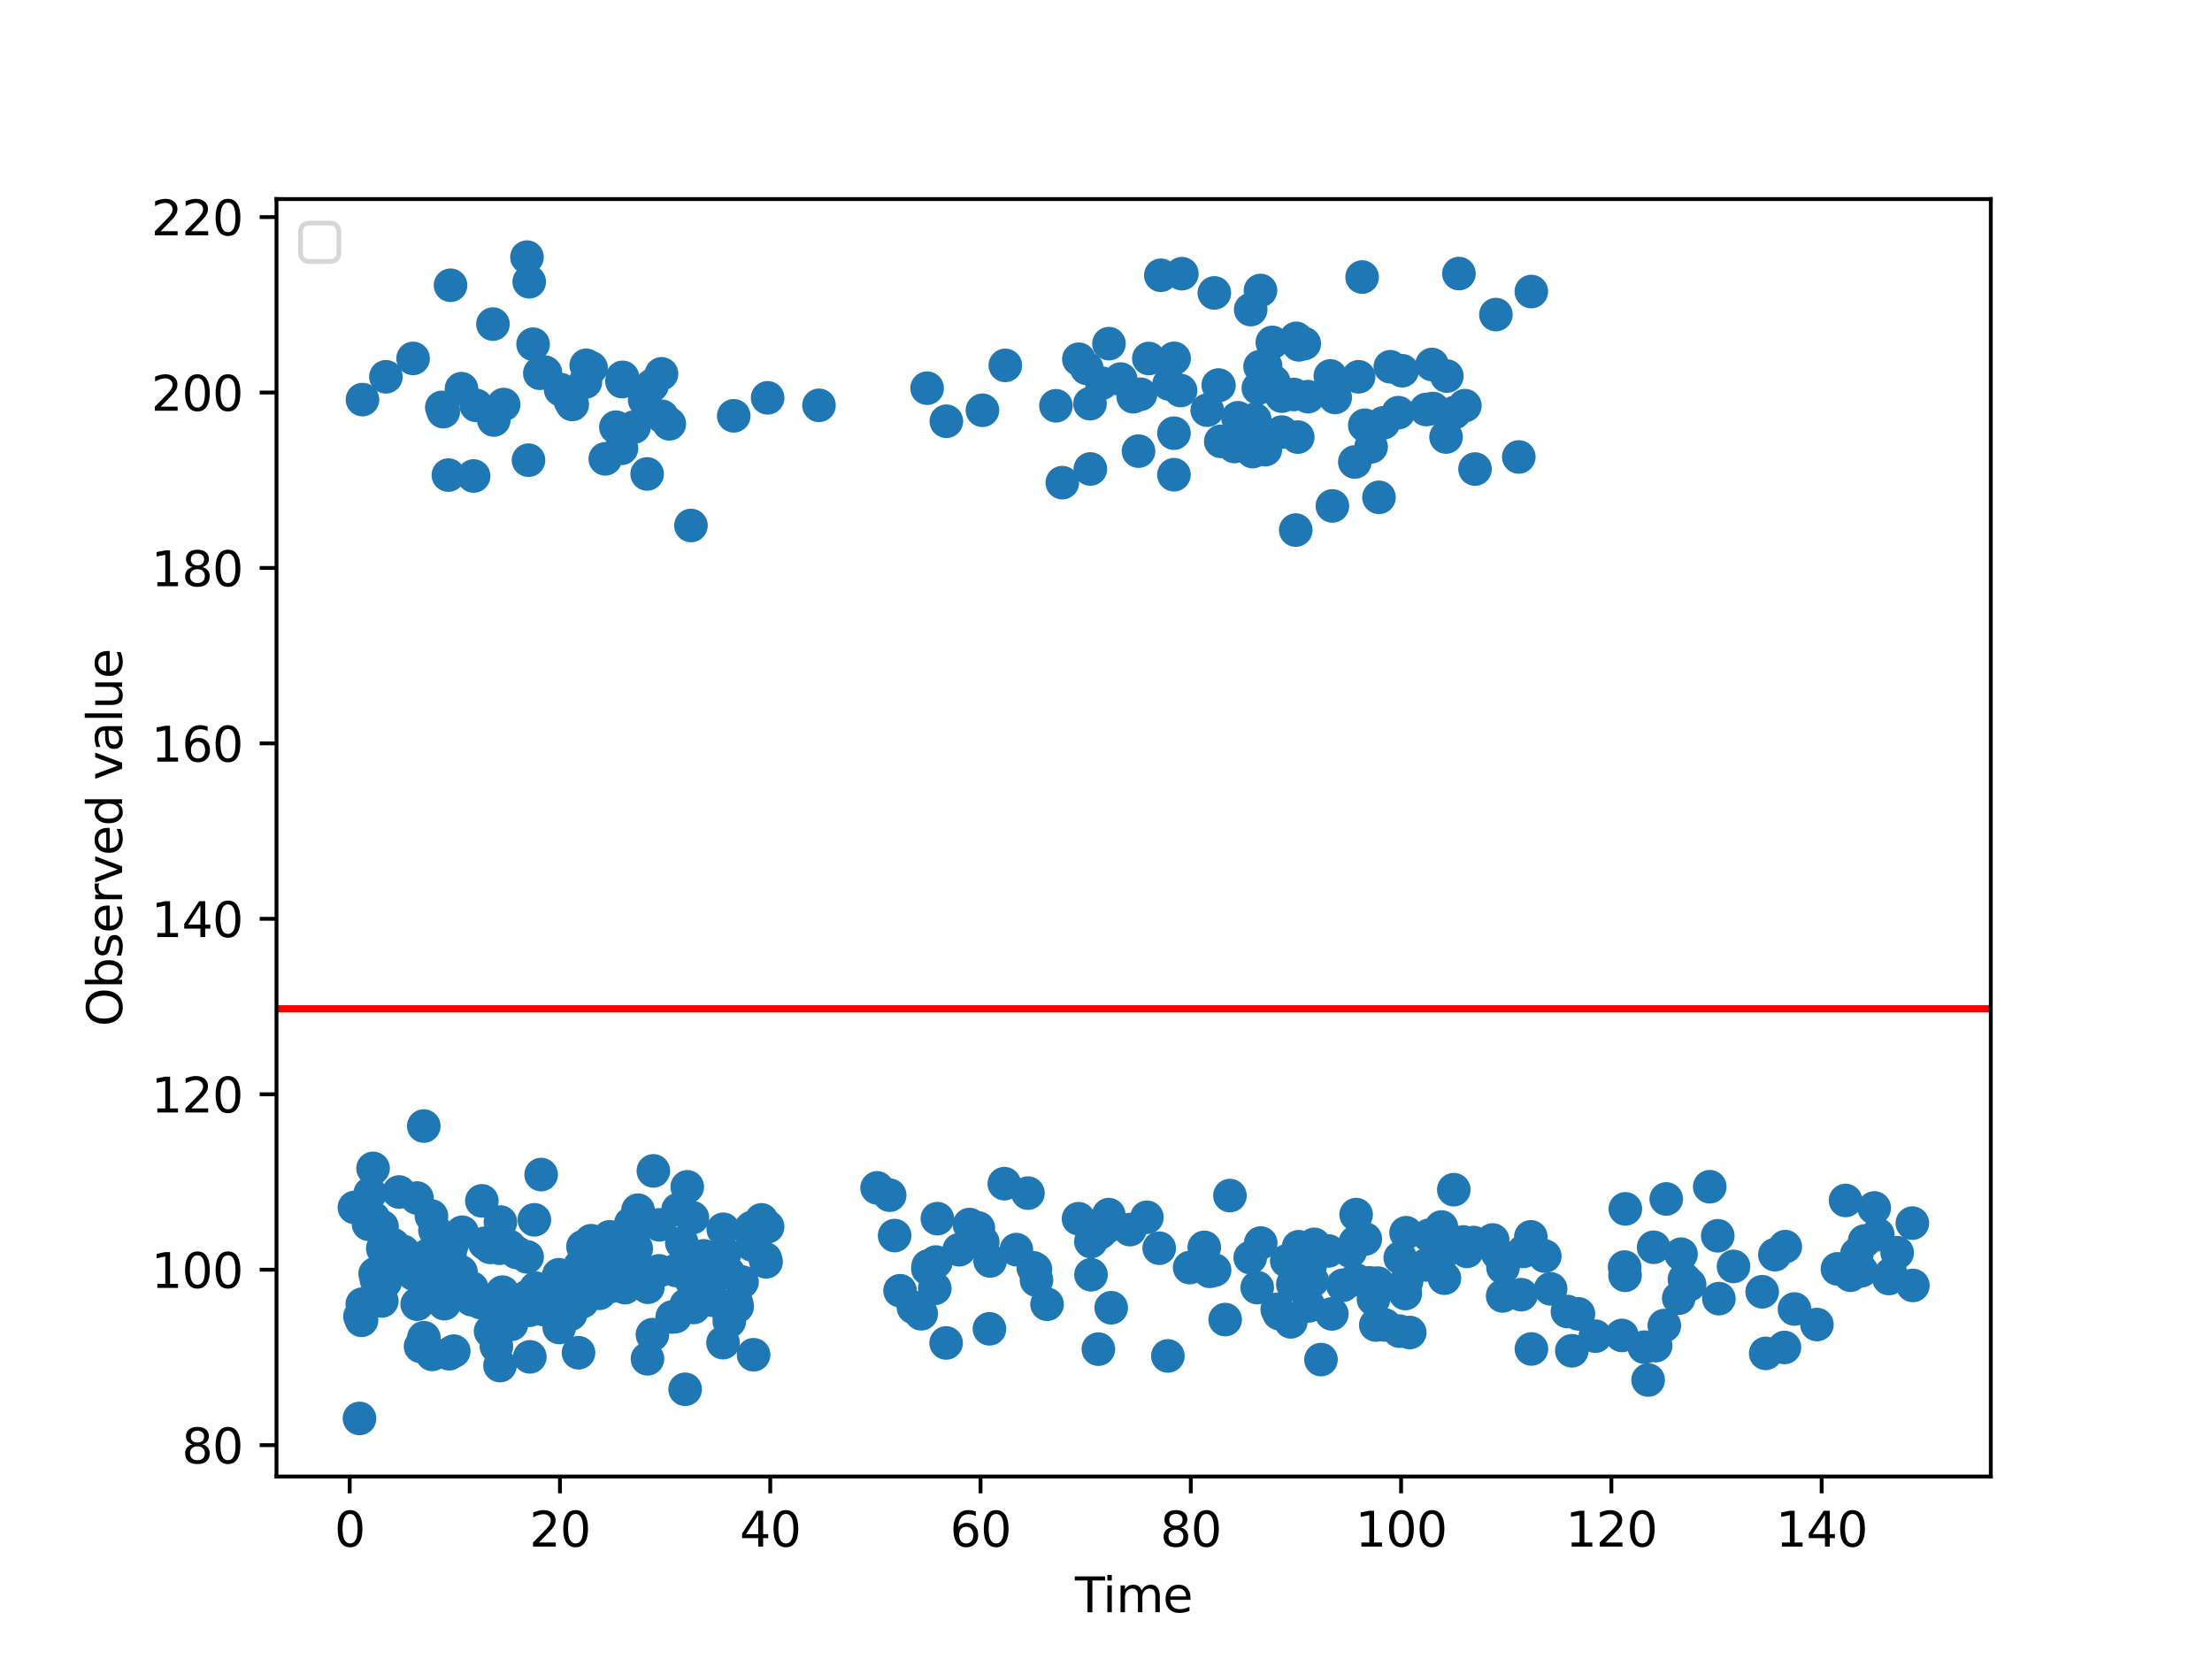 <?xml version="1.0" encoding="utf-8" standalone="no"?>
<!DOCTYPE svg PUBLIC "-//W3C//DTD SVG 1.1//EN"
  "http://www.w3.org/Graphics/SVG/1.1/DTD/svg11.dtd">
<svg xmlns:xlink="http://www.w3.org/1999/xlink" width="460.8pt" height="345.6pt" viewBox="0 0 460.8 345.6" xmlns="http://www.w3.org/2000/svg" version="1.1">
 <defs>
  <style type="text/css">*{stroke-linejoin: round; stroke-linecap: butt}</style>
 </defs>
 <g id="figure_1">
  <g id="patch_1">
   <path d="M 0 345.6 
L 460.8 345.6 
L 460.8 0 
L 0 0 
z
" style="fill: #ffffff"/>
  </g>
  <g id="axes_1">
   <g id="patch_2">
    <path d="M 57.6 307.584 
L 414.72 307.584 
L 414.72 41.472 
L 57.6 41.472 
z
" style="fill: #ffffff"/>
   </g>
   <g id="PathCollection_1">
    <defs>
     <path id="m9967d1704a" d="M 0 3 
C 0.796 3 1.559 2.684 2.121 2.121 
C 2.684 1.559 3 0.796 3 0 
C 3 -0.796 2.684 -1.559 2.121 -2.121 
C 1.559 -2.684 0.796 -3 0 -3 
C -0.796 -3 -1.559 -2.684 -2.121 -2.121 
C -2.684 -1.559 -3 -0.796 -3 0 
C -3 0.796 -2.684 1.559 -2.121 2.121 
C -1.559 2.684 -0.796 3 0 3 
z
" style="stroke: #1f77b4"/>
    </defs>
    <g clip-path="url(#pba7606a32b)">
     <use xlink:href="#m9967d1704a" x="287.266" y="103.605" style="fill: #1f77b4; stroke: #1f77b4"/>
     <use xlink:href="#m9967d1704a" x="284.309" y="88.586" style="fill: #1f77b4; stroke: #1f77b4"/>
     <use xlink:href="#m9967d1704a" x="227.143" y="97.694" style="fill: #1f77b4; stroke: #1f77b4"/>
     <use xlink:href="#m9967d1704a" x="221.301" y="100.545" style="fill: #1f77b4; stroke: #1f77b4"/>
     <use xlink:href="#m9967d1704a" x="258.882" y="89.918" style="fill: #1f77b4; stroke: #1f77b4"/>
     <use xlink:href="#m9967d1704a" x="113.457" y="77.511" style="fill: #1f77b4; stroke: #1f77b4"/>
     <use xlink:href="#m9967d1704a" x="271.695" y="71.566" style="fill: #1f77b4; stroke: #1f77b4"/>
     <use xlink:href="#m9967d1704a" x="137.888" y="86.719" style="fill: #1f77b4; stroke: #1f77b4"/>
     <use xlink:href="#m9967d1704a" x="311.624" y="65.534" style="fill: #1f77b4; stroke: #1f77b4"/>
     <use xlink:href="#m9967d1704a" x="93.406" y="98.97" style="fill: #1f77b4; stroke: #1f77b4"/>
     <use xlink:href="#m9967d1704a" x="118.812" y="83.534" style="fill: #1f77b4; stroke: #1f77b4"/>
     <use xlink:href="#m9967d1704a" x="303.922" y="56.991" style="fill: #1f77b4; stroke: #1f77b4"/>
     <use xlink:href="#m9967d1704a" x="113.631" y="77.664" style="fill: #1f77b4; stroke: #1f77b4"/>
     <use xlink:href="#m9967d1704a" x="307.276" y="97.711" style="fill: #1f77b4; stroke: #1f77b4"/>
     <use xlink:href="#m9967d1704a" x="254.313" y="91.942" style="fill: #1f77b4; stroke: #1f77b4"/>
     <use xlink:href="#m9967d1704a" x="126.09" y="95.586" style="fill: #1f77b4; stroke: #1f77b4"/>
     <use xlink:href="#m9967d1704a" x="226.388" y="76.742" style="fill: #1f77b4; stroke: #1f77b4"/>
     <use xlink:href="#m9967d1704a" x="231.016" y="71.59" style="fill: #1f77b4; stroke: #1f77b4"/>
     <use xlink:href="#m9967d1704a" x="129.467" y="93.398" style="fill: #1f77b4; stroke: #1f77b4"/>
     <use xlink:href="#m9967d1704a" x="301.243" y="91.042" style="fill: #1f77b4; stroke: #1f77b4"/>
     <use xlink:href="#m9967d1704a" x="265.048" y="71.329" style="fill: #1f77b4; stroke: #1f77b4"/>
     <use xlink:href="#m9967d1704a" x="244.584" y="74.649" style="fill: #1f77b4; stroke: #1f77b4"/>
     <use xlink:href="#m9967d1704a" x="111.054" y="71.704" style="fill: #1f77b4; stroke: #1f77b4"/>
     <use xlink:href="#m9967d1704a" x="298.313" y="75.936" style="fill: #1f77b4; stroke: #1f77b4"/>
     <use xlink:href="#m9967d1704a" x="251.488" y="85.444" style="fill: #1f77b4; stroke: #1f77b4"/>
     <use xlink:href="#m9967d1704a" x="103.111" y="86.13" style="fill: #1f77b4; stroke: #1f77b4"/>
     <use xlink:href="#m9967d1704a" x="237.593" y="82.131" style="fill: #1f77b4; stroke: #1f77b4"/>
     <use xlink:href="#m9967d1704a" x="319.001" y="60.733" style="fill: #1f77b4; stroke: #1f77b4"/>
     <use xlink:href="#m9967d1704a" x="219.97" y="84.531" style="fill: #1f77b4; stroke: #1f77b4"/>
     <use xlink:href="#m9967d1704a" x="236.076" y="82.652" style="fill: #1f77b4; stroke: #1f77b4"/>
     <use xlink:href="#m9967d1704a" x="102.867" y="87.493" style="fill: #1f77b4; stroke: #1f77b4"/>
     <use xlink:href="#m9967d1704a" x="298.511" y="85.103" style="fill: #1f77b4; stroke: #1f77b4"/>
     <use xlink:href="#m9967d1704a" x="269.929" y="110.427" style="fill: #1f77b4; stroke: #1f77b4"/>
     <use xlink:href="#m9967d1704a" x="301.406" y="78.347" style="fill: #1f77b4; stroke: #1f77b4"/>
     <use xlink:href="#m9967d1704a" x="92.033" y="84.874" style="fill: #1f77b4; stroke: #1f77b4"/>
     <use xlink:href="#m9967d1704a" x="93.857" y="59.426" style="fill: #1f77b4; stroke: #1f77b4"/>
     <use xlink:href="#m9967d1704a" x="267.001" y="90.017" style="fill: #1f77b4; stroke: #1f77b4"/>
     <use xlink:href="#m9967d1704a" x="253.922" y="80.281" style="fill: #1f77b4; stroke: #1f77b4"/>
     <use xlink:href="#m9967d1704a" x="139.427" y="88.289" style="fill: #1f77b4; stroke: #1f77b4"/>
     <use xlink:href="#m9967d1704a" x="270.348" y="91.056" style="fill: #1f77b4; stroke: #1f77b4"/>
     <use xlink:href="#m9967d1704a" x="122.123" y="76.102" style="fill: #1f77b4; stroke: #1f77b4"/>
     <use xlink:href="#m9967d1704a" x="224.746" y="74.842" style="fill: #1f77b4; stroke: #1f77b4"/>
     <use xlink:href="#m9967d1704a" x="258.249" y="88.387" style="fill: #1f77b4; stroke: #1f77b4"/>
     <use xlink:href="#m9967d1704a" x="229.544" y="79.823" style="fill: #1f77b4; stroke: #1f77b4"/>
     <use xlink:href="#m9967d1704a" x="291.305" y="85.962" style="fill: #1f77b4; stroke: #1f77b4"/>
     <use xlink:href="#m9967d1704a" x="267.021" y="82.522" style="fill: #1f77b4; stroke: #1f77b4"/>
     <use xlink:href="#m9967d1704a" x="262.498" y="76.364" style="fill: #1f77b4; stroke: #1f77b4"/>
     <use xlink:href="#m9967d1704a" x="316.391" y="95.192" style="fill: #1f77b4; stroke: #1f77b4"/>
     <use xlink:href="#m9967d1704a" x="243.54" y="79.998" style="fill: #1f77b4; stroke: #1f77b4"/>
     <use xlink:href="#m9967d1704a" x="134.809" y="98.732" style="fill: #1f77b4; stroke: #1f77b4"/>
     <use xlink:href="#m9967d1704a" x="110.097" y="95.866" style="fill: #1f77b4; stroke: #1f77b4"/>
     <use xlink:href="#m9967d1704a" x="116.789" y="81.163" style="fill: #1f77b4; stroke: #1f77b4"/>
     <use xlink:href="#m9967d1704a" x="257.883" y="87.036" style="fill: #1f77b4; stroke: #1f77b4"/>
     <use xlink:href="#m9967d1704a" x="263.594" y="93.664" style="fill: #1f77b4; stroke: #1f77b4"/>
     <use xlink:href="#m9967d1704a" x="244.558" y="90.239" style="fill: #1f77b4; stroke: #1f77b4"/>
     <use xlink:href="#m9967d1704a" x="277.563" y="105.393" style="fill: #1f77b4; stroke: #1f77b4"/>
     <use xlink:href="#m9967d1704a" x="75.511" y="83.243" style="fill: #1f77b4; stroke: #1f77b4"/>
     <use xlink:href="#m9967d1704a" x="98.668" y="99.159" style="fill: #1f77b4; stroke: #1f77b4"/>
     <use xlink:href="#m9967d1704a" x="123.124" y="76.621" style="fill: #1f77b4; stroke: #1f77b4"/>
     <use xlink:href="#m9967d1704a" x="104.92" y="84.271" style="fill: #1f77b4; stroke: #1f77b4"/>
     <use xlink:href="#m9967d1704a" x="270.021" y="70.487" style="fill: #1f77b4; stroke: #1f77b4"/>
     <use xlink:href="#m9967d1704a" x="303.009" y="85.941" style="fill: #1f77b4; stroke: #1f77b4"/>
     <use xlink:href="#m9967d1704a" x="277.139" y="78.316" style="fill: #1f77b4; stroke: #1f77b4"/>
     <use xlink:href="#m9967d1704a" x="241.819" y="57.347" style="fill: #1f77b4; stroke: #1f77b4"/>
     <use xlink:href="#m9967d1704a" x="109.779" y="53.568" style="fill: #1f77b4; stroke: #1f77b4"/>
     <use xlink:href="#m9967d1704a" x="135.849" y="80.261" style="fill: #1f77b4; stroke: #1f77b4"/>
     <use xlink:href="#m9967d1704a" x="272.484" y="82.632" style="fill: #1f77b4; stroke: #1f77b4"/>
     <use xlink:href="#m9967d1704a" x="297.098" y="85.31" style="fill: #1f77b4; stroke: #1f77b4"/>
     <use xlink:href="#m9967d1704a" x="237.173" y="93.98" style="fill: #1f77b4; stroke: #1f77b4"/>
     <use xlink:href="#m9967d1704a" x="270.568" y="71.839" style="fill: #1f77b4; stroke: #1f77b4"/>
     <use xlink:href="#m9967d1704a" x="252.97" y="61.02" style="fill: #1f77b4; stroke: #1f77b4"/>
     <use xlink:href="#m9967d1704a" x="263.643" y="76.23" style="fill: #1f77b4; stroke: #1f77b4"/>
     <use xlink:href="#m9967d1704a" x="102.688" y="67.517" style="fill: #1f77b4; stroke: #1f77b4"/>
     <use xlink:href="#m9967d1704a" x="292.095" y="77.23" style="fill: #1f77b4; stroke: #1f77b4"/>
     <use xlink:href="#m9967d1704a" x="305.161" y="84.509" style="fill: #1f77b4; stroke: #1f77b4"/>
     <use xlink:href="#m9967d1704a" x="110.244" y="58.699" style="fill: #1f77b4; stroke: #1f77b4"/>
     <use xlink:href="#m9967d1704a" x="262.581" y="60.515" style="fill: #1f77b4; stroke: #1f77b4"/>
     <use xlink:href="#m9967d1704a" x="132.08" y="88.974" style="fill: #1f77b4; stroke: #1f77b4"/>
     <use xlink:href="#m9967d1704a" x="260.541" y="64.495" style="fill: #1f77b4; stroke: #1f77b4"/>
     <use xlink:href="#m9967d1704a" x="129.579" y="79.491" style="fill: #1f77b4; stroke: #1f77b4"/>
     <use xlink:href="#m9967d1704a" x="283.752" y="57.716" style="fill: #1f77b4; stroke: #1f77b4"/>
     <use xlink:href="#m9967d1704a" x="128.302" y="88.988" style="fill: #1f77b4; stroke: #1f77b4"/>
     <use xlink:href="#m9967d1704a" x="269.518" y="82.177" style="fill: #1f77b4; stroke: #1f77b4"/>
     <use xlink:href="#m9967d1704a" x="112.458" y="77.759" style="fill: #1f77b4; stroke: #1f77b4"/>
     <use xlink:href="#m9967d1704a" x="257.151" y="93.012" style="fill: #1f77b4; stroke: #1f77b4"/>
     <use xlink:href="#m9967d1704a" x="261.38" y="87.379" style="fill: #1f77b4; stroke: #1f77b4"/>
     <use xlink:href="#m9967d1704a" x="246.205" y="57.015" style="fill: #1f77b4; stroke: #1f77b4"/>
     <use xlink:href="#m9967d1704a" x="143.939" y="109.471" style="fill: #1f77b4; stroke: #1f77b4"/>
     <use xlink:href="#m9967d1704a" x="282.233" y="96.239" style="fill: #1f77b4; stroke: #1f77b4"/>
     <use xlink:href="#m9967d1704a" x="288.193" y="88.084" style="fill: #1f77b4; stroke: #1f77b4"/>
     <use xlink:href="#m9967d1704a" x="244.553" y="98.894" style="fill: #1f77b4; stroke: #1f77b4"/>
     <use xlink:href="#m9967d1704a" x="289.628" y="76.402" style="fill: #1f77b4; stroke: #1f77b4"/>
     <use xlink:href="#m9967d1704a" x="92.351" y="85.752" style="fill: #1f77b4; stroke: #1f77b4"/>
     <use xlink:href="#m9967d1704a" x="129.687" y="78.611" style="fill: #1f77b4; stroke: #1f77b4"/>
     <use xlink:href="#m9967d1704a" x="245.934" y="81.353" style="fill: #1f77b4; stroke: #1f77b4"/>
     <use xlink:href="#m9967d1704a" x="253.787" y="80.227" style="fill: #1f77b4; stroke: #1f77b4"/>
     <use xlink:href="#m9967d1704a" x="239.325" y="74.685" style="fill: #1f77b4; stroke: #1f77b4"/>
     <use xlink:href="#m9967d1704a" x="260.963" y="94.076" style="fill: #1f77b4; stroke: #1f77b4"/>
     <use xlink:href="#m9967d1704a" x="96.136" y="80.971" style="fill: #1f77b4; stroke: #1f77b4"/>
     <use xlink:href="#m9967d1704a" x="285.628" y="93.089" style="fill: #1f77b4; stroke: #1f77b4"/>
     <use xlink:href="#m9967d1704a" x="306.971" y="258.856" style="fill: #1f77b4; stroke: #1f77b4"/>
     <use xlink:href="#m9967d1704a" x="318.903" y="257.658" style="fill: #1f77b4; stroke: #1f77b4"/>
     <use xlink:href="#m9967d1704a" x="350.189" y="261.274" style="fill: #1f77b4; stroke: #1f77b4"/>
     <use xlink:href="#m9967d1704a" x="390.437" y="251.641" style="fill: #1f77b4; stroke: #1f77b4"/>
     <use xlink:href="#m9967d1704a" x="273.372" y="266.806" style="fill: #1f77b4; stroke: #1f77b4"/>
     <use xlink:href="#m9967d1704a" x="378.501" y="275.927" style="fill: #1f77b4; stroke: #1f77b4"/>
     <use xlink:href="#m9967d1704a" x="304.809" y="258.722" style="fill: #1f77b4; stroke: #1f77b4"/>
     <use xlink:href="#m9967d1704a" x="316.889" y="269.705" style="fill: #1f77b4; stroke: #1f77b4"/>
     <use xlink:href="#m9967d1704a" x="388.425" y="258.528" style="fill: #1f77b4; stroke: #1f77b4"/>
     <use xlink:href="#m9967d1704a" x="367.094" y="269.098" style="fill: #1f77b4; stroke: #1f77b4"/>
     <use xlink:href="#m9967d1704a" x="349.713" y="270.435" style="fill: #1f77b4; stroke: #1f77b4"/>
     <use xlink:href="#m9967d1704a" x="214.141" y="248.55" style="fill: #1f77b4; stroke: #1f77b4"/>
     <use xlink:href="#m9967d1704a" x="182.722" y="247.461" style="fill: #1f77b4; stroke: #1f77b4"/>
     <use xlink:href="#m9967d1704a" x="199.817" y="260.345" style="fill: #1f77b4; stroke: #1f77b4"/>
     <use xlink:href="#m9967d1704a" x="338.534" y="265.674" style="fill: #1f77b4; stroke: #1f77b4"/>
     <use xlink:href="#m9967d1704a" x="286.124" y="270.645" style="fill: #1f77b4; stroke: #1f77b4"/>
     <use xlink:href="#m9967d1704a" x="266.461" y="273.636" style="fill: #1f77b4; stroke: #1f77b4"/>
     <use xlink:href="#m9967d1704a" x="313.101" y="264.046" style="fill: #1f77b4; stroke: #1f77b4"/>
     <use xlink:href="#m9967d1704a" x="253.023" y="264.582" style="fill: #1f77b4; stroke: #1f77b4"/>
     <use xlink:href="#m9967d1704a" x="203.807" y="255.818" style="fill: #1f77b4; stroke: #1f77b4"/>
     <use xlink:href="#m9967d1704a" x="371.729" y="280.706" style="fill: #1f77b4; stroke: #1f77b4"/>
     <use xlink:href="#m9967d1704a" x="300.905" y="266.27" style="fill: #1f77b4; stroke: #1f77b4"/>
     <use xlink:href="#m9967d1704a" x="194.732" y="268.404" style="fill: #1f77b4; stroke: #1f77b4"/>
     <use xlink:href="#m9967d1704a" x="288.458" y="276.008" style="fill: #1f77b4; stroke: #1f77b4"/>
     <use xlink:href="#m9967d1704a" x="344.485" y="259.829" style="fill: #1f77b4; stroke: #1f77b4"/>
     <use xlink:href="#m9967d1704a" x="185.333" y="248.978" style="fill: #1f77b4; stroke: #1f77b4"/>
     <use xlink:href="#m9967d1704a" x="276.711" y="260.591" style="fill: #1f77b4; stroke: #1f77b4"/>
     <use xlink:href="#m9967d1704a" x="338.592" y="251.835" style="fill: #1f77b4; stroke: #1f77b4"/>
     <use xlink:href="#m9967d1704a" x="251.999" y="264.838" style="fill: #1f77b4; stroke: #1f77b4"/>
     <use xlink:href="#m9967d1704a" x="384.465" y="250.08" style="fill: #1f77b4; stroke: #1f77b4"/>
     <use xlink:href="#m9967d1704a" x="271.138" y="263.95" style="fill: #1f77b4; stroke: #1f77b4"/>
     <use xlink:href="#m9967d1704a" x="201.96" y="255.1" style="fill: #1f77b4; stroke: #1f77b4"/>
     <use xlink:href="#m9967d1704a" x="190.281" y="272.345" style="fill: #1f77b4; stroke: #1f77b4"/>
     <use xlink:href="#m9967d1704a" x="206.122" y="276.82" style="fill: #1f77b4; stroke: #1f77b4"/>
     <use xlink:href="#m9967d1704a" x="230.594" y="255.595" style="fill: #1f77b4; stroke: #1f77b4"/>
     <use xlink:href="#m9967d1704a" x="282.438" y="266.593" style="fill: #1f77b4; stroke: #1f77b4"/>
     <use xlink:href="#m9967d1704a" x="266.069" y="272.767" style="fill: #1f77b4; stroke: #1f77b4"/>
     <use xlink:href="#m9967d1704a" x="398.378" y="254.802" style="fill: #1f77b4; stroke: #1f77b4"/>
     <use xlink:href="#m9967d1704a" x="230.972" y="253.032" style="fill: #1f77b4; stroke: #1f77b4"/>
     <use xlink:href="#m9967d1704a" x="286.601" y="276.025" style="fill: #1f77b4; stroke: #1f77b4"/>
     <use xlink:href="#m9967d1704a" x="273.773" y="259.227" style="fill: #1f77b4; stroke: #1f77b4"/>
     <use xlink:href="#m9967d1704a" x="299.017" y="262.308" style="fill: #1f77b4; stroke: #1f77b4"/>
     <use xlink:href="#m9967d1704a" x="282.352" y="258.79" style="fill: #1f77b4; stroke: #1f77b4"/>
     <use xlink:href="#m9967d1704a" x="321.81" y="261.675" style="fill: #1f77b4; stroke: #1f77b4"/>
     <use xlink:href="#m9967d1704a" x="261.899" y="268.221" style="fill: #1f77b4; stroke: #1f77b4"/>
     <use xlink:href="#m9967d1704a" x="313.027" y="269.966" style="fill: #1f77b4; stroke: #1f77b4"/>
     <use xlink:href="#m9967d1704a" x="292.749" y="269.465" style="fill: #1f77b4; stroke: #1f77b4"/>
     <use xlink:href="#m9967d1704a" x="209.219" y="246.576" style="fill: #1f77b4; stroke: #1f77b4"/>
     <use xlink:href="#m9967d1704a" x="255.227" y="274.892" style="fill: #1f77b4; stroke: #1f77b4"/>
     <use xlink:href="#m9967d1704a" x="369.739" y="261.373" style="fill: #1f77b4; stroke: #1f77b4"/>
     <use xlink:href="#m9967d1704a" x="319.43" y="259.931" style="fill: #1f77b4; stroke: #1f77b4"/>
     <use xlink:href="#m9967d1704a" x="300.282" y="261.493" style="fill: #1f77b4; stroke: #1f77b4"/>
     <use xlink:href="#m9967d1704a" x="328.82" y="273.707" style="fill: #1f77b4; stroke: #1f77b4"/>
     <use xlink:href="#m9967d1704a" x="187.498" y="268.884" style="fill: #1f77b4; stroke: #1f77b4"/>
     <use xlink:href="#m9967d1704a" x="268.057" y="262.667" style="fill: #1f77b4; stroke: #1f77b4"/>
     <use xlink:href="#m9967d1704a" x="371.899" y="259.701" style="fill: #1f77b4; stroke: #1f77b4"/>
     <use xlink:href="#m9967d1704a" x="272.936" y="263.596" style="fill: #1f77b4; stroke: #1f77b4"/>
     <use xlink:href="#m9967d1704a" x="231.484" y="272.428" style="fill: #1f77b4; stroke: #1f77b4"/>
     <use xlink:href="#m9967d1704a" x="235.376" y="256.155" style="fill: #1f77b4; stroke: #1f77b4"/>
     <use xlink:href="#m9967d1704a" x="302.851" y="247.833" style="fill: #1f77b4; stroke: #1f77b4"/>
     <use xlink:href="#m9967d1704a" x="385.467" y="265.658" style="fill: #1f77b4; stroke: #1f77b4"/>
     <use xlink:href="#m9967d1704a" x="285.244" y="267.243" style="fill: #1f77b4; stroke: #1f77b4"/>
     <use xlink:href="#m9967d1704a" x="279.75" y="267.742" style="fill: #1f77b4; stroke: #1f77b4"/>
     <use xlink:href="#m9967d1704a" x="193.294" y="264.298" style="fill: #1f77b4; stroke: #1f77b4"/>
     <use xlink:href="#m9967d1704a" x="227.25" y="258.644" style="fill: #1f77b4; stroke: #1f77b4"/>
     <use xlink:href="#m9967d1704a" x="398.487" y="267.784" style="fill: #1f77b4; stroke: #1f77b4"/>
     <use xlink:href="#m9967d1704a" x="386.806" y="261.26" style="fill: #1f77b4; stroke: #1f77b4"/>
     <use xlink:href="#m9967d1704a" x="286.989" y="267.294" style="fill: #1f77b4; stroke: #1f77b4"/>
     <use xlink:href="#m9967d1704a" x="262.635" y="258.948" style="fill: #1f77b4; stroke: #1f77b4"/>
     <use xlink:href="#m9967d1704a" x="270.528" y="259.725" style="fill: #1f77b4; stroke: #1f77b4"/>
     <use xlink:href="#m9967d1704a" x="256.217" y="249.061" style="fill: #1f77b4; stroke: #1f77b4"/>
     <use xlink:href="#m9967d1704a" x="282.508" y="253.026" style="fill: #1f77b4; stroke: #1f77b4"/>
     <use xlink:href="#m9967d1704a" x="327.439" y="281.394" style="fill: #1f77b4; stroke: #1f77b4"/>
     <use xlink:href="#m9967d1704a" x="194.962" y="262.907" style="fill: #1f77b4; stroke: #1f77b4"/>
     <use xlink:href="#m9967d1704a" x="338.436" y="263.954" style="fill: #1f77b4; stroke: #1f77b4"/>
     <use xlink:href="#m9967d1704a" x="197.095" y="279.761" style="fill: #1f77b4; stroke: #1f77b4"/>
     <use xlink:href="#m9967d1704a" x="268.895" y="275.363" style="fill: #1f77b4; stroke: #1f77b4"/>
     <use xlink:href="#m9967d1704a" x="243.289" y="282.467" style="fill: #1f77b4; stroke: #1f77b4"/>
     <use xlink:href="#m9967d1704a" x="387.753" y="264.728" style="fill: #1f77b4; stroke: #1f77b4"/>
     <use xlink:href="#m9967d1704a" x="393.902" y="265.443" style="fill: #1f77b4; stroke: #1f77b4"/>
     <use xlink:href="#m9967d1704a" x="260.448" y="261.986" style="fill: #1f77b4; stroke: #1f77b4"/>
     <use xlink:href="#m9967d1704a" x="357.839" y="257.436" style="fill: #1f77b4; stroke: #1f77b4"/>
     <use xlink:href="#m9967d1704a" x="250.875" y="259.847" style="fill: #1f77b4; stroke: #1f77b4"/>
     <use xlink:href="#m9967d1704a" x="204.721" y="258.747" style="fill: #1f77b4; stroke: #1f77b4"/>
     <use xlink:href="#m9967d1704a" x="269.319" y="267.555" style="fill: #1f77b4; stroke: #1f77b4"/>
     <use xlink:href="#m9967d1704a" x="224.676" y="253.883" style="fill: #1f77b4; stroke: #1f77b4"/>
     <use xlink:href="#m9967d1704a" x="227.275" y="265.548" style="fill: #1f77b4; stroke: #1f77b4"/>
     <use xlink:href="#m9967d1704a" x="319.023" y="281.011" style="fill: #1f77b4; stroke: #1f77b4"/>
     <use xlink:href="#m9967d1704a" x="344.9" y="280.324" style="fill: #1f77b4; stroke: #1f77b4"/>
     <use xlink:href="#m9967d1704a" x="247.832" y="264.062" style="fill: #1f77b4; stroke: #1f77b4"/>
     <use xlink:href="#m9967d1704a" x="281.301" y="260.655" style="fill: #1f77b4; stroke: #1f77b4"/>
     <use xlink:href="#m9967d1704a" x="358.072" y="270.529" style="fill: #1f77b4; stroke: #1f77b4"/>
     <use xlink:href="#m9967d1704a" x="373.821" y="272.691" style="fill: #1f77b4; stroke: #1f77b4"/>
     <use xlink:href="#m9967d1704a" x="356.171" y="247.22" style="fill: #1f77b4; stroke: #1f77b4"/>
     <use xlink:href="#m9967d1704a" x="291.551" y="277.306" style="fill: #1f77b4; stroke: #1f77b4"/>
     <use xlink:href="#m9967d1704a" x="241.484" y="260.023" style="fill: #1f77b4; stroke: #1f77b4"/>
     <use xlink:href="#m9967d1704a" x="326.528" y="273.22" style="fill: #1f77b4; stroke: #1f77b4"/>
     <use xlink:href="#m9967d1704a" x="310.952" y="258.31" style="fill: #1f77b4; stroke: #1f77b4"/>
     <use xlink:href="#m9967d1704a" x="293.678" y="277.589" style="fill: #1f77b4; stroke: #1f77b4"/>
     <use xlink:href="#m9967d1704a" x="342.536" y="280.642" style="fill: #1f77b4; stroke: #1f77b4"/>
     <use xlink:href="#m9967d1704a" x="284.421" y="258.106" style="fill: #1f77b4; stroke: #1f77b4"/>
     <use xlink:href="#m9967d1704a" x="272.652" y="272.045" style="fill: #1f77b4; stroke: #1f77b4"/>
     <use xlink:href="#m9967d1704a" x="350.901" y="266.486" style="fill: #1f77b4; stroke: #1f77b4"/>
     <use xlink:href="#m9967d1704a" x="323.024" y="268.492" style="fill: #1f77b4; stroke: #1f77b4"/>
     <use xlink:href="#m9967d1704a" x="191.91" y="273.682" style="fill: #1f77b4; stroke: #1f77b4"/>
     <use xlink:href="#m9967d1704a" x="305.577" y="260.682" style="fill: #1f77b4; stroke: #1f77b4"/>
     <use xlink:href="#m9967d1704a" x="351.979" y="267.589" style="fill: #1f77b4; stroke: #1f77b4"/>
     <use xlink:href="#m9967d1704a" x="292.908" y="256.8" style="fill: #1f77b4; stroke: #1f77b4"/>
     <use xlink:href="#m9967d1704a" x="186.364" y="257.39" style="fill: #1f77b4; stroke: #1f77b4"/>
     <use xlink:href="#m9967d1704a" x="343.337" y="287.481" style="fill: #1f77b4; stroke: #1f77b4"/>
     <use xlink:href="#m9967d1704a" x="347.112" y="249.762" style="fill: #1f77b4; stroke: #1f77b4"/>
     <use xlink:href="#m9967d1704a" x="193.363" y="263.731" style="fill: #1f77b4; stroke: #1f77b4"/>
     <use xlink:href="#m9967d1704a" x="211.724" y="260.32" style="fill: #1f77b4; stroke: #1f77b4"/>
     <use xlink:href="#m9967d1704a" x="361.126" y="263.821" style="fill: #1f77b4; stroke: #1f77b4"/>
     <use xlink:href="#m9967d1704a" x="215.919" y="266.681" style="fill: #1f77b4; stroke: #1f77b4"/>
     <use xlink:href="#m9967d1704a" x="337.876" y="278.201" style="fill: #1f77b4; stroke: #1f77b4"/>
     <use xlink:href="#m9967d1704a" x="317.373" y="260.686" style="fill: #1f77b4; stroke: #1f77b4"/>
     <use xlink:href="#m9967d1704a" x="238.919" y="253.587" style="fill: #1f77b4; stroke: #1f77b4"/>
     <use xlink:href="#m9967d1704a" x="395.217" y="260.965" style="fill: #1f77b4; stroke: #1f77b4"/>
     <use xlink:href="#m9967d1704a" x="229.186" y="256.786" style="fill: #1f77b4; stroke: #1f77b4"/>
     <use xlink:href="#m9967d1704a" x="293.017" y="266.908" style="fill: #1f77b4; stroke: #1f77b4"/>
     <use xlink:href="#m9967d1704a" x="297.119" y="263.507" style="fill: #1f77b4; stroke: #1f77b4"/>
     <use xlink:href="#m9967d1704a" x="382.775" y="264.331" style="fill: #1f77b4; stroke: #1f77b4"/>
     <use xlink:href="#m9967d1704a" x="218.123" y="271.696" style="fill: #1f77b4; stroke: #1f77b4"/>
     <use xlink:href="#m9967d1704a" x="277.449" y="273.713" style="fill: #1f77b4; stroke: #1f77b4"/>
     <use xlink:href="#m9967d1704a" x="346.71" y="276.135" style="fill: #1f77b4; stroke: #1f77b4"/>
     <use xlink:href="#m9967d1704a" x="195.27" y="253.869" style="fill: #1f77b4; stroke: #1f77b4"/>
     <use xlink:href="#m9967d1704a" x="393.484" y="266.337" style="fill: #1f77b4; stroke: #1f77b4"/>
     <use xlink:href="#m9967d1704a" x="275.182" y="283.226" style="fill: #1f77b4; stroke: #1f77b4"/>
     <use xlink:href="#m9967d1704a" x="367.828" y="281.933" style="fill: #1f77b4; stroke: #1f77b4"/>
     <use xlink:href="#m9967d1704a" x="312" y="261.12" style="fill: #1f77b4; stroke: #1f77b4"/>
     <use xlink:href="#m9967d1704a" x="215.253" y="264.106" style="fill: #1f77b4; stroke: #1f77b4"/>
     <use xlink:href="#m9967d1704a" x="291.697" y="262.014" style="fill: #1f77b4; stroke: #1f77b4"/>
     <use xlink:href="#m9967d1704a" x="297.649" y="257.347" style="fill: #1f77b4; stroke: #1f77b4"/>
     <use xlink:href="#m9967d1704a" x="391.189" y="257.199" style="fill: #1f77b4; stroke: #1f77b4"/>
     <use xlink:href="#m9967d1704a" x="206.26" y="262.681" style="fill: #1f77b4; stroke: #1f77b4"/>
     <use xlink:href="#m9967d1704a" x="228.812" y="281.053" style="fill: #1f77b4; stroke: #1f77b4"/>
     <use xlink:href="#m9967d1704a" x="300.287" y="255.612" style="fill: #1f77b4; stroke: #1f77b4"/>
     <use xlink:href="#m9967d1704a" x="332.337" y="278.354" style="fill: #1f77b4; stroke: #1f77b4"/>
     <use xlink:href="#m9967d1704a" x="215.702" y="264.401" style="fill: #1f77b4; stroke: #1f77b4"/>
     <use xlink:href="#m9967d1704a" x="120.863" y="263.663" style="fill: #1f77b4; stroke: #1f77b4"/>
     <use xlink:href="#m9967d1704a" x="103.614" y="271.031" style="fill: #1f77b4; stroke: #1f77b4"/>
     <use xlink:href="#m9967d1704a" x="89.871" y="253.305" style="fill: #1f77b4; stroke: #1f77b4"/>
     <use xlink:href="#m9967d1704a" x="78.43" y="266.655" style="fill: #1f77b4; stroke: #1f77b4"/>
     <use xlink:href="#m9967d1704a" x="131.413" y="254.871" style="fill: #1f77b4; stroke: #1f77b4"/>
     <use xlink:href="#m9967d1704a" x="133.934" y="266.047" style="fill: #1f77b4; stroke: #1f77b4"/>
     <use xlink:href="#m9967d1704a" x="145.271" y="268.118" style="fill: #1f77b4; stroke: #1f77b4"/>
     <use xlink:href="#m9967d1704a" x="110.377" y="282.658" style="fill: #1f77b4; stroke: #1f77b4"/>
     <use xlink:href="#m9967d1704a" x="88.282" y="234.577" style="fill: #1f77b4; stroke: #1f77b4"/>
     <use xlink:href="#m9967d1704a" x="107.613" y="260.91" style="fill: #1f77b4; stroke: #1f77b4"/>
     <use xlink:href="#m9967d1704a" x="116.424" y="265.553" style="fill: #1f77b4; stroke: #1f77b4"/>
     <use xlink:href="#m9967d1704a" x="144.243" y="253.67" style="fill: #1f77b4; stroke: #1f77b4"/>
     <use xlink:href="#m9967d1704a" x="79.541" y="271.01" style="fill: #1f77b4; stroke: #1f77b4"/>
     <use xlink:href="#m9967d1704a" x="159.908" y="255.56" style="fill: #1f77b4; stroke: #1f77b4"/>
     <use xlink:href="#m9967d1704a" x="150.96" y="261.162" style="fill: #1f77b4; stroke: #1f77b4"/>
     <use xlink:href="#m9967d1704a" x="94.125" y="259.365" style="fill: #1f77b4; stroke: #1f77b4"/>
     <use xlink:href="#m9967d1704a" x="104.676" y="269.175" style="fill: #1f77b4; stroke: #1f77b4"/>
     <use xlink:href="#m9967d1704a" x="98.284" y="268.314" style="fill: #1f77b4; stroke: #1f77b4"/>
     <use xlink:href="#m9967d1704a" x="91.061" y="265.89" style="fill: #1f77b4; stroke: #1f77b4"/>
     <use xlink:href="#m9967d1704a" x="98.27" y="270.757" style="fill: #1f77b4; stroke: #1f77b4"/>
     <use xlink:href="#m9967d1704a" x="126.983" y="257.657" style="fill: #1f77b4; stroke: #1f77b4"/>
     <use xlink:href="#m9967d1704a" x="78.152" y="265.36" style="fill: #1f77b4; stroke: #1f77b4"/>
     <use xlink:href="#m9967d1704a" x="108.583" y="272.384" style="fill: #1f77b4; stroke: #1f77b4"/>
     <use xlink:href="#m9967d1704a" x="150.665" y="256.08" style="fill: #1f77b4; stroke: #1f77b4"/>
     <use xlink:href="#m9967d1704a" x="100.044" y="271.325" style="fill: #1f77b4; stroke: #1f77b4"/>
     <use xlink:href="#m9967d1704a" x="156.55" y="255.745" style="fill: #1f77b4; stroke: #1f77b4"/>
     <use xlink:href="#m9967d1704a" x="111.313" y="254.109" style="fill: #1f77b4; stroke: #1f77b4"/>
     <use xlink:href="#m9967d1704a" x="118.866" y="273.756" style="fill: #1f77b4; stroke: #1f77b4"/>
     <use xlink:href="#m9967d1704a" x="137.294" y="264.747" style="fill: #1f77b4; stroke: #1f77b4"/>
     <use xlink:href="#m9967d1704a" x="103.408" y="280.443" style="fill: #1f77b4; stroke: #1f77b4"/>
     <use xlink:href="#m9967d1704a" x="80.231" y="267.08" style="fill: #1f77b4; stroke: #1f77b4"/>
     <use xlink:href="#m9967d1704a" x="153.414" y="271.417" style="fill: #1f77b4; stroke: #1f77b4"/>
     <use xlink:href="#m9967d1704a" x="86.868" y="249.573" style="fill: #1f77b4; stroke: #1f77b4"/>
     <use xlink:href="#m9967d1704a" x="132.711" y="255.381" style="fill: #1f77b4; stroke: #1f77b4"/>
     <use xlink:href="#m9967d1704a" x="151.727" y="265.108" style="fill: #1f77b4; stroke: #1f77b4"/>
     <use xlink:href="#m9967d1704a" x="121.298" y="271.173" style="fill: #1f77b4; stroke: #1f77b4"/>
     <use xlink:href="#m9967d1704a" x="153.579" y="272.167" style="fill: #1f77b4; stroke: #1f77b4"/>
     <use xlink:href="#m9967d1704a" x="142.038" y="258.913" style="fill: #1f77b4; stroke: #1f77b4"/>
     <use xlink:href="#m9967d1704a" x="159.587" y="262.866" style="fill: #1f77b4; stroke: #1f77b4"/>
     <use xlink:href="#m9967d1704a" x="83.998" y="260.691" style="fill: #1f77b4; stroke: #1f77b4"/>
     <use xlink:href="#m9967d1704a" x="144.52" y="272.374" style="fill: #1f77b4; stroke: #1f77b4"/>
     <use xlink:href="#m9967d1704a" x="92.661" y="265.406" style="fill: #1f77b4; stroke: #1f77b4"/>
     <use xlink:href="#m9967d1704a" x="137.365" y="255.155" style="fill: #1f77b4; stroke: #1f77b4"/>
     <use xlink:href="#m9967d1704a" x="102.198" y="277.329" style="fill: #1f77b4; stroke: #1f77b4"/>
     <use xlink:href="#m9967d1704a" x="125.266" y="259.16" style="fill: #1f77b4; stroke: #1f77b4"/>
     <use xlink:href="#m9967d1704a" x="94.532" y="281.468" style="fill: #1f77b4; stroke: #1f77b4"/>
     <use xlink:href="#m9967d1704a" x="156.698" y="259.364" style="fill: #1f77b4; stroke: #1f77b4"/>
     <use xlink:href="#m9967d1704a" x="91.093" y="266.554" style="fill: #1f77b4; stroke: #1f77b4"/>
     <use xlink:href="#m9967d1704a" x="104.247" y="254.584" style="fill: #1f77b4; stroke: #1f77b4"/>
     <use xlink:href="#m9967d1704a" x="77.119" y="248.612" style="fill: #1f77b4; stroke: #1f77b4"/>
     <use xlink:href="#m9967d1704a" x="124.853" y="269.418" style="fill: #1f77b4; stroke: #1f77b4"/>
     <use xlink:href="#m9967d1704a" x="96.271" y="256.701" style="fill: #1f77b4; stroke: #1f77b4"/>
     <use xlink:href="#m9967d1704a" x="121.44" y="259.691" style="fill: #1f77b4; stroke: #1f77b4"/>
     <use xlink:href="#m9967d1704a" x="142.732" y="289.416" style="fill: #1f77b4; stroke: #1f77b4"/>
     <use xlink:href="#m9967d1704a" x="93.753" y="261.122" style="fill: #1f77b4; stroke: #1f77b4"/>
     <use xlink:href="#m9967d1704a" x="87.612" y="280.486" style="fill: #1f77b4; stroke: #1f77b4"/>
     <use xlink:href="#m9967d1704a" x="116.5" y="276.54" style="fill: #1f77b4; stroke: #1f77b4"/>
     <use xlink:href="#m9967d1704a" x="151.875" y="273.825" style="fill: #1f77b4; stroke: #1f77b4"/>
     <use xlink:href="#m9967d1704a" x="124.43" y="261.78" style="fill: #1f77b4; stroke: #1f77b4"/>
     <use xlink:href="#m9967d1704a" x="149.443" y="265.602" style="fill: #1f77b4; stroke: #1f77b4"/>
     <use xlink:href="#m9967d1704a" x="81.923" y="259.31" style="fill: #1f77b4; stroke: #1f77b4"/>
     <use xlink:href="#m9967d1704a" x="83.138" y="248.317" style="fill: #1f77b4; stroke: #1f77b4"/>
     <use xlink:href="#m9967d1704a" x="134.007" y="266.655" style="fill: #1f77b4; stroke: #1f77b4"/>
     <use xlink:href="#m9967d1704a" x="123.149" y="258.459" style="fill: #1f77b4; stroke: #1f77b4"/>
     <use xlink:href="#m9967d1704a" x="79.74" y="260.093" style="fill: #1f77b4; stroke: #1f77b4"/>
     <use xlink:href="#m9967d1704a" x="100.378" y="250.161" style="fill: #1f77b4; stroke: #1f77b4"/>
     <use xlink:href="#m9967d1704a" x="90.041" y="282.146" style="fill: #1f77b4; stroke: #1f77b4"/>
     <use xlink:href="#m9967d1704a" x="74.89" y="295.488" style="fill: #1f77b4; stroke: #1f77b4"/>
     <use xlink:href="#m9967d1704a" x="86.908" y="271.677" style="fill: #1f77b4; stroke: #1f77b4"/>
     <use xlink:href="#m9967d1704a" x="143.171" y="247.246" style="fill: #1f77b4; stroke: #1f77b4"/>
     <use xlink:href="#m9967d1704a" x="96.021" y="264.95" style="fill: #1f77b4; stroke: #1f77b4"/>
     <use xlink:href="#m9967d1704a" x="100.985" y="258.999" style="fill: #1f77b4; stroke: #1f77b4"/>
     <use xlink:href="#m9967d1704a" x="128.837" y="259.091" style="fill: #1f77b4; stroke: #1f77b4"/>
     <use xlink:href="#m9967d1704a" x="112.728" y="244.684" style="fill: #1f77b4; stroke: #1f77b4"/>
     <use xlink:href="#m9967d1704a" x="75.474" y="271.68" style="fill: #1f77b4; stroke: #1f77b4"/>
     <use xlink:href="#m9967d1704a" x="140.678" y="274.277" style="fill: #1f77b4; stroke: #1f77b4"/>
     <use xlink:href="#m9967d1704a" x="79.838" y="263.876" style="fill: #1f77b4; stroke: #1f77b4"/>
     <use xlink:href="#m9967d1704a" x="159.422" y="262.23" style="fill: #1f77b4; stroke: #1f77b4"/>
     <use xlink:href="#m9967d1704a" x="106.177" y="274.26" style="fill: #1f77b4; stroke: #1f77b4"/>
     <use xlink:href="#m9967d1704a" x="122.814" y="262.471" style="fill: #1f77b4; stroke: #1f77b4"/>
     <use xlink:href="#m9967d1704a" x="75.311" y="275.043" style="fill: #1f77b4; stroke: #1f77b4"/>
     <use xlink:href="#m9967d1704a" x="149.733" y="265.392" style="fill: #1f77b4; stroke: #1f77b4"/>
     <use xlink:href="#m9967d1704a" x="132.909" y="252.105" style="fill: #1f77b4; stroke: #1f77b4"/>
     <use xlink:href="#m9967d1704a" x="126.29" y="265.714" style="fill: #1f77b4; stroke: #1f77b4"/>
     <use xlink:href="#m9967d1704a" x="154.575" y="267.069" style="fill: #1f77b4; stroke: #1f77b4"/>
     <use xlink:href="#m9967d1704a" x="120.365" y="268.648" style="fill: #1f77b4; stroke: #1f77b4"/>
     <use xlink:href="#m9967d1704a" x="110.266" y="272.961" style="fill: #1f77b4; stroke: #1f77b4"/>
     <use xlink:href="#m9967d1704a" x="79.583" y="255.522" style="fill: #1f77b4; stroke: #1f77b4"/>
     <use xlink:href="#m9967d1704a" x="86.165" y="265.414" style="fill: #1f77b4; stroke: #1f77b4"/>
     <use xlink:href="#m9967d1704a" x="94.116" y="266.481" style="fill: #1f77b4; stroke: #1f77b4"/>
     <use xlink:href="#m9967d1704a" x="77.813" y="253.786" style="fill: #1f77b4; stroke: #1f77b4"/>
     <use xlink:href="#m9967d1704a" x="140.039" y="274.353" style="fill: #1f77b4; stroke: #1f77b4"/>
     <use xlink:href="#m9967d1704a" x="156.987" y="282.22" style="fill: #1f77b4; stroke: #1f77b4"/>
     <use xlink:href="#m9967d1704a" x="93.587" y="282.003" style="fill: #1f77b4; stroke: #1f77b4"/>
     <use xlink:href="#m9967d1704a" x="158.639" y="254.12" style="fill: #1f77b4; stroke: #1f77b4"/>
     <use xlink:href="#m9967d1704a" x="99.568" y="270.787" style="fill: #1f77b4; stroke: #1f77b4"/>
     <use xlink:href="#m9967d1704a" x="148.409" y="270.862" style="fill: #1f77b4; stroke: #1f77b4"/>
     <use xlink:href="#m9967d1704a" x="109.888" y="270.066" style="fill: #1f77b4; stroke: #1f77b4"/>
     <use xlink:href="#m9967d1704a" x="126.491" y="258.541" style="fill: #1f77b4; stroke: #1f77b4"/>
     <use xlink:href="#m9967d1704a" x="77.714" y="243.394" style="fill: #1f77b4; stroke: #1f77b4"/>
     <use xlink:href="#m9967d1704a" x="151.925" y="275.239" style="fill: #1f77b4; stroke: #1f77b4"/>
     <use xlink:href="#m9967d1704a" x="117.508" y="271.167" style="fill: #1f77b4; stroke: #1f77b4"/>
     <use xlink:href="#m9967d1704a" x="130.19" y="268.238" style="fill: #1f77b4; stroke: #1f77b4"/>
     <use xlink:href="#m9967d1704a" x="146.608" y="261.613" style="fill: #1f77b4; stroke: #1f77b4"/>
     <use xlink:href="#m9967d1704a" x="106.543" y="275.885" style="fill: #1f77b4; stroke: #1f77b4"/>
     <use xlink:href="#m9967d1704a" x="109.809" y="261.839" style="fill: #1f77b4; stroke: #1f77b4"/>
     <use xlink:href="#m9967d1704a" x="113.302" y="272.813" style="fill: #1f77b4; stroke: #1f77b4"/>
     <use xlink:href="#m9967d1704a" x="145.29" y="269.515" style="fill: #1f77b4; stroke: #1f77b4"/>
     <use xlink:href="#m9967d1704a" x="128.189" y="266.868" style="fill: #1f77b4; stroke: #1f77b4"/>
     <use xlink:href="#m9967d1704a" x="132.543" y="260.118" style="fill: #1f77b4; stroke: #1f77b4"/>
     <use xlink:href="#m9967d1704a" x="106.095" y="259.634" style="fill: #1f77b4; stroke: #1f77b4"/>
     <use xlink:href="#m9967d1704a" x="140.809" y="264.657" style="fill: #1f77b4; stroke: #1f77b4"/>
     <use xlink:href="#m9967d1704a" x="128.107" y="260.508" style="fill: #1f77b4; stroke: #1f77b4"/>
     <use xlink:href="#m9967d1704a" x="102.106" y="259.847" style="fill: #1f77b4; stroke: #1f77b4"/>
     <use xlink:href="#m9967d1704a" x="88.298" y="278.669" style="fill: #1f77b4; stroke: #1f77b4"/>
     <use xlink:href="#m9967d1704a" x="150.618" y="279.704" style="fill: #1f77b4; stroke: #1f77b4"/>
     <use xlink:href="#m9967d1704a" x="74.992" y="274.244" style="fill: #1f77b4; stroke: #1f77b4"/>
     <use xlink:href="#m9967d1704a" x="104.05" y="260.035" style="fill: #1f77b4; stroke: #1f77b4"/>
     <use xlink:href="#m9967d1704a" x="136.109" y="243.917" style="fill: #1f77b4; stroke: #1f77b4"/>
     <use xlink:href="#m9967d1704a" x="104.159" y="284.475" style="fill: #1f77b4; stroke: #1f77b4"/>
     <use xlink:href="#m9967d1704a" x="83.01" y="260.907" style="fill: #1f77b4; stroke: #1f77b4"/>
     <use xlink:href="#m9967d1704a" x="111.662" y="268.357" style="fill: #1f77b4; stroke: #1f77b4"/>
     <use xlink:href="#m9967d1704a" x="130.809" y="266.636" style="fill: #1f77b4; stroke: #1f77b4"/>
     <use xlink:href="#m9967d1704a" x="73.833" y="251.539" style="fill: #1f77b4; stroke: #1f77b4"/>
     <use xlink:href="#m9967d1704a" x="141.261" y="251.97" style="fill: #1f77b4; stroke: #1f77b4"/>
     <use xlink:href="#m9967d1704a" x="128.803" y="260.415" style="fill: #1f77b4; stroke: #1f77b4"/>
     <use xlink:href="#m9967d1704a" x="89.107" y="261.487" style="fill: #1f77b4; stroke: #1f77b4"/>
     <use xlink:href="#m9967d1704a" x="131.649" y="263.834" style="fill: #1f77b4; stroke: #1f77b4"/>
     <use xlink:href="#m9967d1704a" x="90.61" y="256.287" style="fill: #1f77b4; stroke: #1f77b4"/>
     <use xlink:href="#m9967d1704a" x="127.001" y="268.051" style="fill: #1f77b4; stroke: #1f77b4"/>
     <use xlink:href="#m9967d1704a" x="134.966" y="268.157" style="fill: #1f77b4; stroke: #1f77b4"/>
     <use xlink:href="#m9967d1704a" x="130.179" y="257.027" style="fill: #1f77b4; stroke: #1f77b4"/>
     <use xlink:href="#m9967d1704a" x="142.952" y="271.823" style="fill: #1f77b4; stroke: #1f77b4"/>
     <use xlink:href="#m9967d1704a" x="143.996" y="266.732" style="fill: #1f77b4; stroke: #1f77b4"/>
     <use xlink:href="#m9967d1704a" x="90.479" y="265.978" style="fill: #1f77b4; stroke: #1f77b4"/>
     <use xlink:href="#m9967d1704a" x="135.914" y="278.034" style="fill: #1f77b4; stroke: #1f77b4"/>
     <use xlink:href="#m9967d1704a" x="92.559" y="271.583" style="fill: #1f77b4; stroke: #1f77b4"/>
     <use xlink:href="#m9967d1704a" x="134.885" y="283.066" style="fill: #1f77b4; stroke: #1f77b4"/>
     <use xlink:href="#m9967d1704a" x="76.775" y="255.032" style="fill: #1f77b4; stroke: #1f77b4"/>
     <use xlink:href="#m9967d1704a" x="120.515" y="281.802" style="fill: #1f77b4; stroke: #1f77b4"/>
     <use xlink:href="#m9967d1704a" x="159.911" y="82.875" style="fill: #1f77b4; stroke: #1f77b4"/>
     <use xlink:href="#m9967d1704a" x="119.212" y="84.25" style="fill: #1f77b4; stroke: #1f77b4"/>
     <use xlink:href="#m9967d1704a" x="209.425" y="76.117" style="fill: #1f77b4; stroke: #1f77b4"/>
     <use xlink:href="#m9967d1704a" x="193.131" y="80.867" style="fill: #1f77b4; stroke: #1f77b4"/>
     <use xlink:href="#m9967d1704a" x="99.2" y="84.448" style="fill: #1f77b4; stroke: #1f77b4"/>
     <use xlink:href="#m9967d1704a" x="278.149" y="82.801" style="fill: #1f77b4; stroke: #1f77b4"/>
     <use xlink:href="#m9967d1704a" x="262.138" y="80.869" style="fill: #1f77b4; stroke: #1f77b4"/>
     <use xlink:href="#m9967d1704a" x="170.61" y="84.437" style="fill: #1f77b4; stroke: #1f77b4"/>
     <use xlink:href="#m9967d1704a" x="197.142" y="87.754" style="fill: #1f77b4; stroke: #1f77b4"/>
     <use xlink:href="#m9967d1704a" x="204.661" y="85.464" style="fill: #1f77b4; stroke: #1f77b4"/>
     <use xlink:href="#m9967d1704a" x="134.298" y="83.314" style="fill: #1f77b4; stroke: #1f77b4"/>
     <use xlink:href="#m9967d1704a" x="86.053" y="74.668" style="fill: #1f77b4; stroke: #1f77b4"/>
     <use xlink:href="#m9967d1704a" x="227.064" y="84.091" style="fill: #1f77b4; stroke: #1f77b4"/>
     <use xlink:href="#m9967d1704a" x="265.344" y="79.531" style="fill: #1f77b4; stroke: #1f77b4"/>
     <use xlink:href="#m9967d1704a" x="283.026" y="78.491" style="fill: #1f77b4; stroke: #1f77b4"/>
     <use xlink:href="#m9967d1704a" x="80.394" y="78.494" style="fill: #1f77b4; stroke: #1f77b4"/>
     <use xlink:href="#m9967d1704a" x="233.46" y="78.966" style="fill: #1f77b4; stroke: #1f77b4"/>
     <use xlink:href="#m9967d1704a" x="152.855" y="86.622" style="fill: #1f77b4; stroke: #1f77b4"/>
     <use xlink:href="#m9967d1704a" x="137.807" y="77.875" style="fill: #1f77b4; stroke: #1f77b4"/>
     <use xlink:href="#m9967d1704a" x="121.955" y="79.581" style="fill: #1f77b4; stroke: #1f77b4"/>
    </g>
   </g>
   <g id="matplotlib.axis_1">
    <g id="xtick_1">
     <g id="line2d_1">
      <defs>
       <path id="m3a783a07a6" d="M 0 0 
L 0 3.5 
" style="stroke: #000000; stroke-width: 0.8"/>
      </defs>
      <g>
       <use xlink:href="#m3a783a07a6" x="72.849" y="307.584" style="stroke: #000000; stroke-width: 0.8"/>
      </g>
     </g>
     <g id="text_1">
      <!-- 0 -->
      <g transform="translate(69.668 322.182) scale(0.1 -0.1)">
       <defs>
        <path id="DejaVuSans-30" d="M 2034 4250 
Q 1547 4250 1301 3770 
Q 1056 3291 1056 2328 
Q 1056 1369 1301 889 
Q 1547 409 2034 409 
Q 2525 409 2770 889 
Q 3016 1369 3016 2328 
Q 3016 3291 2770 3770 
Q 2525 4250 2034 4250 
z
M 2034 4750 
Q 2819 4750 3233 4129 
Q 3647 3509 3647 2328 
Q 3647 1150 3233 529 
Q 2819 -91 2034 -91 
Q 1250 -91 836 529 
Q 422 1150 422 2328 
Q 422 3509 836 4129 
Q 1250 4750 2034 4750 
z
" transform="scale(0.016)"/>
       </defs>
       <use xlink:href="#DejaVuSans-30"/>
      </g>
     </g>
    </g>
    <g id="xtick_2">
     <g id="line2d_2">
      <g>
       <use xlink:href="#m3a783a07a6" x="116.654" y="307.584" style="stroke: #000000; stroke-width: 0.8"/>
      </g>
     </g>
     <g id="text_2">
      <!-- 20 -->
      <g transform="translate(110.291 322.182) scale(0.1 -0.1)">
       <defs>
        <path id="DejaVuSans-32" d="M 1228 531 
L 3431 531 
L 3431 0 
L 469 0 
L 469 531 
Q 828 903 1448 1529 
Q 2069 2156 2228 2338 
Q 2531 2678 2651 2914 
Q 2772 3150 2772 3378 
Q 2772 3750 2511 3984 
Q 2250 4219 1831 4219 
Q 1534 4219 1204 4116 
Q 875 4013 500 3803 
L 500 4441 
Q 881 4594 1212 4672 
Q 1544 4750 1819 4750 
Q 2544 4750 2975 4387 
Q 3406 4025 3406 3419 
Q 3406 3131 3298 2873 
Q 3191 2616 2906 2266 
Q 2828 2175 2409 1742 
Q 1991 1309 1228 531 
z
" transform="scale(0.016)"/>
       </defs>
       <use xlink:href="#DejaVuSans-32"/>
       <use xlink:href="#DejaVuSans-30" x="63.623"/>
      </g>
     </g>
    </g>
    <g id="xtick_3">
     <g id="line2d_3">
      <g>
       <use xlink:href="#m3a783a07a6" x="160.459" y="307.584" style="stroke: #000000; stroke-width: 0.8"/>
      </g>
     </g>
     <g id="text_3">
      <!-- 40 -->
      <g transform="translate(154.096 322.182) scale(0.1 -0.1)">
       <defs>
        <path id="DejaVuSans-34" d="M 2419 4116 
L 825 1625 
L 2419 1625 
L 2419 4116 
z
M 2253 4666 
L 3047 4666 
L 3047 1625 
L 3713 1625 
L 3713 1100 
L 3047 1100 
L 3047 0 
L 2419 0 
L 2419 1100 
L 313 1100 
L 313 1709 
L 2253 4666 
z
" transform="scale(0.016)"/>
       </defs>
       <use xlink:href="#DejaVuSans-34"/>
       <use xlink:href="#DejaVuSans-30" x="63.623"/>
      </g>
     </g>
    </g>
    <g id="xtick_4">
     <g id="line2d_4">
      <g>
       <use xlink:href="#m3a783a07a6" x="204.264" y="307.584" style="stroke: #000000; stroke-width: 0.8"/>
      </g>
     </g>
     <g id="text_4">
      <!-- 60 -->
      <g transform="translate(197.901 322.182) scale(0.1 -0.1)">
       <defs>
        <path id="DejaVuSans-36" d="M 2113 2584 
Q 1688 2584 1439 2293 
Q 1191 2003 1191 1497 
Q 1191 994 1439 701 
Q 1688 409 2113 409 
Q 2538 409 2786 701 
Q 3034 994 3034 1497 
Q 3034 2003 2786 2293 
Q 2538 2584 2113 2584 
z
M 3366 4563 
L 3366 3988 
Q 3128 4100 2886 4159 
Q 2644 4219 2406 4219 
Q 1781 4219 1451 3797 
Q 1122 3375 1075 2522 
Q 1259 2794 1537 2939 
Q 1816 3084 2150 3084 
Q 2853 3084 3261 2657 
Q 3669 2231 3669 1497 
Q 3669 778 3244 343 
Q 2819 -91 2113 -91 
Q 1303 -91 875 529 
Q 447 1150 447 2328 
Q 447 3434 972 4092 
Q 1497 4750 2381 4750 
Q 2619 4750 2861 4703 
Q 3103 4656 3366 4563 
z
" transform="scale(0.016)"/>
       </defs>
       <use xlink:href="#DejaVuSans-36"/>
       <use xlink:href="#DejaVuSans-30" x="63.623"/>
      </g>
     </g>
    </g>
    <g id="xtick_5">
     <g id="line2d_5">
      <g>
       <use xlink:href="#m3a783a07a6" x="248.069" y="307.584" style="stroke: #000000; stroke-width: 0.8"/>
      </g>
     </g>
     <g id="text_5">
      <!-- 80 -->
      <g transform="translate(241.706 322.182) scale(0.1 -0.1)">
       <defs>
        <path id="DejaVuSans-38" d="M 2034 2216 
Q 1584 2216 1326 1975 
Q 1069 1734 1069 1313 
Q 1069 891 1326 650 
Q 1584 409 2034 409 
Q 2484 409 2743 651 
Q 3003 894 3003 1313 
Q 3003 1734 2745 1975 
Q 2488 2216 2034 2216 
z
M 1403 2484 
Q 997 2584 770 2862 
Q 544 3141 544 3541 
Q 544 4100 942 4425 
Q 1341 4750 2034 4750 
Q 2731 4750 3128 4425 
Q 3525 4100 3525 3541 
Q 3525 3141 3298 2862 
Q 3072 2584 2669 2484 
Q 3125 2378 3379 2068 
Q 3634 1759 3634 1313 
Q 3634 634 3220 271 
Q 2806 -91 2034 -91 
Q 1263 -91 848 271 
Q 434 634 434 1313 
Q 434 1759 690 2068 
Q 947 2378 1403 2484 
z
M 1172 3481 
Q 1172 3119 1398 2916 
Q 1625 2713 2034 2713 
Q 2441 2713 2670 2916 
Q 2900 3119 2900 3481 
Q 2900 3844 2670 4047 
Q 2441 4250 2034 4250 
Q 1625 4250 1398 4047 
Q 1172 3844 1172 3481 
z
" transform="scale(0.016)"/>
       </defs>
       <use xlink:href="#DejaVuSans-38"/>
       <use xlink:href="#DejaVuSans-30" x="63.623"/>
      </g>
     </g>
    </g>
    <g id="xtick_6">
     <g id="line2d_6">
      <g>
       <use xlink:href="#m3a783a07a6" x="291.874" y="307.584" style="stroke: #000000; stroke-width: 0.8"/>
      </g>
     </g>
     <g id="text_6">
      <!-- 100 -->
      <g transform="translate(282.33 322.182) scale(0.1 -0.1)">
       <defs>
        <path id="DejaVuSans-31" d="M 794 531 
L 1825 531 
L 1825 4091 
L 703 3866 
L 703 4441 
L 1819 4666 
L 2450 4666 
L 2450 531 
L 3481 531 
L 3481 0 
L 794 0 
L 794 531 
z
" transform="scale(0.016)"/>
       </defs>
       <use xlink:href="#DejaVuSans-31"/>
       <use xlink:href="#DejaVuSans-30" x="63.623"/>
       <use xlink:href="#DejaVuSans-30" x="127.246"/>
      </g>
     </g>
    </g>
    <g id="xtick_7">
     <g id="line2d_7">
      <g>
       <use xlink:href="#m3a783a07a6" x="335.679" y="307.584" style="stroke: #000000; stroke-width: 0.8"/>
      </g>
     </g>
     <g id="text_7">
      <!-- 120 -->
      <g transform="translate(326.135 322.182) scale(0.1 -0.1)">
       <use xlink:href="#DejaVuSans-31"/>
       <use xlink:href="#DejaVuSans-32" x="63.623"/>
       <use xlink:href="#DejaVuSans-30" x="127.246"/>
      </g>
     </g>
    </g>
    <g id="xtick_8">
     <g id="line2d_8">
      <g>
       <use xlink:href="#m3a783a07a6" x="379.484" y="307.584" style="stroke: #000000; stroke-width: 0.8"/>
      </g>
     </g>
     <g id="text_8">
      <!-- 140 -->
      <g transform="translate(369.94 322.182) scale(0.1 -0.1)">
       <use xlink:href="#DejaVuSans-31"/>
       <use xlink:href="#DejaVuSans-34" x="63.623"/>
       <use xlink:href="#DejaVuSans-30" x="127.246"/>
      </g>
     </g>
    </g>
    <g id="text_9">
     <!-- Time -->
     <g transform="translate(223.926 335.861) scale(0.1 -0.1)">
      <defs>
       <path id="DejaVuSans-54" d="M -19 4666 
L 3928 4666 
L 3928 4134 
L 2272 4134 
L 2272 0 
L 1638 0 
L 1638 4134 
L -19 4134 
L -19 4666 
z
" transform="scale(0.016)"/>
       <path id="DejaVuSans-69" d="M 603 3500 
L 1178 3500 
L 1178 0 
L 603 0 
L 603 3500 
z
M 603 4863 
L 1178 4863 
L 1178 4134 
L 603 4134 
L 603 4863 
z
" transform="scale(0.016)"/>
       <path id="DejaVuSans-6d" d="M 3328 2828 
Q 3544 3216 3844 3400 
Q 4144 3584 4550 3584 
Q 5097 3584 5394 3201 
Q 5691 2819 5691 2113 
L 5691 0 
L 5113 0 
L 5113 2094 
Q 5113 2597 4934 2840 
Q 4756 3084 4391 3084 
Q 3944 3084 3684 2787 
Q 3425 2491 3425 1978 
L 3425 0 
L 2847 0 
L 2847 2094 
Q 2847 2600 2669 2842 
Q 2491 3084 2119 3084 
Q 1678 3084 1418 2786 
Q 1159 2488 1159 1978 
L 1159 0 
L 581 0 
L 581 3500 
L 1159 3500 
L 1159 2956 
Q 1356 3278 1631 3431 
Q 1906 3584 2284 3584 
Q 2666 3584 2933 3390 
Q 3200 3197 3328 2828 
z
" transform="scale(0.016)"/>
       <path id="DejaVuSans-65" d="M 3597 1894 
L 3597 1613 
L 953 1613 
Q 991 1019 1311 708 
Q 1631 397 2203 397 
Q 2534 397 2845 478 
Q 3156 559 3463 722 
L 3463 178 
Q 3153 47 2828 -22 
Q 2503 -91 2169 -91 
Q 1331 -91 842 396 
Q 353 884 353 1716 
Q 353 2575 817 3079 
Q 1281 3584 2069 3584 
Q 2775 3584 3186 3129 
Q 3597 2675 3597 1894 
z
M 3022 2063 
Q 3016 2534 2758 2815 
Q 2500 3097 2075 3097 
Q 1594 3097 1305 2825 
Q 1016 2553 972 2059 
L 3022 2063 
z
" transform="scale(0.016)"/>
      </defs>
      <use xlink:href="#DejaVuSans-54"/>
      <use xlink:href="#DejaVuSans-69" x="57.959"/>
      <use xlink:href="#DejaVuSans-6d" x="85.742"/>
      <use xlink:href="#DejaVuSans-65" x="183.154"/>
     </g>
    </g>
   </g>
   <g id="matplotlib.axis_2">
    <g id="ytick_1">
     <g id="line2d_9">
      <defs>
       <path id="m7c3e240315" d="M 0 0 
L -3.5 0 
" style="stroke: #000000; stroke-width: 0.8"/>
      </defs>
      <g>
       <use xlink:href="#m7c3e240315" x="57.6" y="301.048" style="stroke: #000000; stroke-width: 0.8"/>
      </g>
     </g>
     <g id="text_10">
      <!-- 80 -->
      <g transform="translate(37.875 304.847) scale(0.1 -0.1)">
       <use xlink:href="#DejaVuSans-38"/>
       <use xlink:href="#DejaVuSans-30" x="63.623"/>
      </g>
     </g>
    </g>
    <g id="ytick_2">
     <g id="line2d_10">
      <g>
       <use xlink:href="#m7c3e240315" x="57.6" y="264.501" style="stroke: #000000; stroke-width: 0.8"/>
      </g>
     </g>
     <g id="text_11">
      <!-- 100 -->
      <g transform="translate(31.512 268.3) scale(0.1 -0.1)">
       <use xlink:href="#DejaVuSans-31"/>
       <use xlink:href="#DejaVuSans-30" x="63.623"/>
       <use xlink:href="#DejaVuSans-30" x="127.246"/>
      </g>
     </g>
    </g>
    <g id="ytick_3">
     <g id="line2d_11">
      <g>
       <use xlink:href="#m7c3e240315" x="57.6" y="227.954" style="stroke: #000000; stroke-width: 0.8"/>
      </g>
     </g>
     <g id="text_12">
      <!-- 120 -->
      <g transform="translate(31.512 231.754) scale(0.1 -0.1)">
       <use xlink:href="#DejaVuSans-31"/>
       <use xlink:href="#DejaVuSans-32" x="63.623"/>
       <use xlink:href="#DejaVuSans-30" x="127.246"/>
      </g>
     </g>
    </g>
    <g id="ytick_4">
     <g id="line2d_12">
      <g>
       <use xlink:href="#m7c3e240315" x="57.6" y="191.408" style="stroke: #000000; stroke-width: 0.8"/>
      </g>
     </g>
     <g id="text_13">
      <!-- 140 -->
      <g transform="translate(31.512 195.207) scale(0.1 -0.1)">
       <use xlink:href="#DejaVuSans-31"/>
       <use xlink:href="#DejaVuSans-34" x="63.623"/>
       <use xlink:href="#DejaVuSans-30" x="127.246"/>
      </g>
     </g>
    </g>
    <g id="ytick_5">
     <g id="line2d_13">
      <g>
       <use xlink:href="#m7c3e240315" x="57.6" y="154.861" style="stroke: #000000; stroke-width: 0.8"/>
      </g>
     </g>
     <g id="text_14">
      <!-- 160 -->
      <g transform="translate(31.512 158.66) scale(0.1 -0.1)">
       <use xlink:href="#DejaVuSans-31"/>
       <use xlink:href="#DejaVuSans-36" x="63.623"/>
       <use xlink:href="#DejaVuSans-30" x="127.246"/>
      </g>
     </g>
    </g>
    <g id="ytick_6">
     <g id="line2d_14">
      <g>
       <use xlink:href="#m7c3e240315" x="57.6" y="118.315" style="stroke: #000000; stroke-width: 0.8"/>
      </g>
     </g>
     <g id="text_15">
      <!-- 180 -->
      <g transform="translate(31.512 122.114) scale(0.1 -0.1)">
       <use xlink:href="#DejaVuSans-31"/>
       <use xlink:href="#DejaVuSans-38" x="63.623"/>
       <use xlink:href="#DejaVuSans-30" x="127.246"/>
      </g>
     </g>
    </g>
    <g id="ytick_7">
     <g id="line2d_15">
      <g>
       <use xlink:href="#m7c3e240315" x="57.6" y="81.768" style="stroke: #000000; stroke-width: 0.8"/>
      </g>
     </g>
     <g id="text_16">
      <!-- 200 -->
      <g transform="translate(31.512 85.567) scale(0.1 -0.1)">
       <use xlink:href="#DejaVuSans-32"/>
       <use xlink:href="#DejaVuSans-30" x="63.623"/>
       <use xlink:href="#DejaVuSans-30" x="127.246"/>
      </g>
     </g>
    </g>
    <g id="ytick_8">
     <g id="line2d_16">
      <g>
       <use xlink:href="#m7c3e240315" x="57.6" y="45.222" style="stroke: #000000; stroke-width: 0.8"/>
      </g>
     </g>
     <g id="text_17">
      <!-- 220 -->
      <g transform="translate(31.512 49.021) scale(0.1 -0.1)">
       <use xlink:href="#DejaVuSans-32"/>
       <use xlink:href="#DejaVuSans-32" x="63.623"/>
       <use xlink:href="#DejaVuSans-30" x="127.246"/>
      </g>
     </g>
    </g>
    <g id="text_18">
     <!-- Observed value -->
     <g transform="translate(25.433 213.832) rotate(-90) scale(0.1 -0.1)">
      <defs>
       <path id="DejaVuSans-4f" d="M 2522 4238 
Q 1834 4238 1429 3725 
Q 1025 3213 1025 2328 
Q 1025 1447 1429 934 
Q 1834 422 2522 422 
Q 3209 422 3611 934 
Q 4013 1447 4013 2328 
Q 4013 3213 3611 3725 
Q 3209 4238 2522 4238 
z
M 2522 4750 
Q 3503 4750 4090 4092 
Q 4678 3434 4678 2328 
Q 4678 1225 4090 567 
Q 3503 -91 2522 -91 
Q 1538 -91 948 565 
Q 359 1222 359 2328 
Q 359 3434 948 4092 
Q 1538 4750 2522 4750 
z
" transform="scale(0.016)"/>
       <path id="DejaVuSans-62" d="M 3116 1747 
Q 3116 2381 2855 2742 
Q 2594 3103 2138 3103 
Q 1681 3103 1420 2742 
Q 1159 2381 1159 1747 
Q 1159 1113 1420 752 
Q 1681 391 2138 391 
Q 2594 391 2855 752 
Q 3116 1113 3116 1747 
z
M 1159 2969 
Q 1341 3281 1617 3432 
Q 1894 3584 2278 3584 
Q 2916 3584 3314 3078 
Q 3713 2572 3713 1747 
Q 3713 922 3314 415 
Q 2916 -91 2278 -91 
Q 1894 -91 1617 61 
Q 1341 213 1159 525 
L 1159 0 
L 581 0 
L 581 4863 
L 1159 4863 
L 1159 2969 
z
" transform="scale(0.016)"/>
       <path id="DejaVuSans-73" d="M 2834 3397 
L 2834 2853 
Q 2591 2978 2328 3040 
Q 2066 3103 1784 3103 
Q 1356 3103 1142 2972 
Q 928 2841 928 2578 
Q 928 2378 1081 2264 
Q 1234 2150 1697 2047 
L 1894 2003 
Q 2506 1872 2764 1633 
Q 3022 1394 3022 966 
Q 3022 478 2636 193 
Q 2250 -91 1575 -91 
Q 1294 -91 989 -36 
Q 684 19 347 128 
L 347 722 
Q 666 556 975 473 
Q 1284 391 1588 391 
Q 1994 391 2212 530 
Q 2431 669 2431 922 
Q 2431 1156 2273 1281 
Q 2116 1406 1581 1522 
L 1381 1569 
Q 847 1681 609 1914 
Q 372 2147 372 2553 
Q 372 3047 722 3315 
Q 1072 3584 1716 3584 
Q 2034 3584 2315 3537 
Q 2597 3491 2834 3397 
z
" transform="scale(0.016)"/>
       <path id="DejaVuSans-72" d="M 2631 2963 
Q 2534 3019 2420 3045 
Q 2306 3072 2169 3072 
Q 1681 3072 1420 2755 
Q 1159 2438 1159 1844 
L 1159 0 
L 581 0 
L 581 3500 
L 1159 3500 
L 1159 2956 
Q 1341 3275 1631 3429 
Q 1922 3584 2338 3584 
Q 2397 3584 2469 3576 
Q 2541 3569 2628 3553 
L 2631 2963 
z
" transform="scale(0.016)"/>
       <path id="DejaVuSans-76" d="M 191 3500 
L 800 3500 
L 1894 563 
L 2988 3500 
L 3597 3500 
L 2284 0 
L 1503 0 
L 191 3500 
z
" transform="scale(0.016)"/>
       <path id="DejaVuSans-64" d="M 2906 2969 
L 2906 4863 
L 3481 4863 
L 3481 0 
L 2906 0 
L 2906 525 
Q 2725 213 2448 61 
Q 2172 -91 1784 -91 
Q 1150 -91 751 415 
Q 353 922 353 1747 
Q 353 2572 751 3078 
Q 1150 3584 1784 3584 
Q 2172 3584 2448 3432 
Q 2725 3281 2906 2969 
z
M 947 1747 
Q 947 1113 1208 752 
Q 1469 391 1925 391 
Q 2381 391 2643 752 
Q 2906 1113 2906 1747 
Q 2906 2381 2643 2742 
Q 2381 3103 1925 3103 
Q 1469 3103 1208 2742 
Q 947 2381 947 1747 
z
" transform="scale(0.016)"/>
       <path id="DejaVuSans-20" transform="scale(0.016)"/>
       <path id="DejaVuSans-61" d="M 2194 1759 
Q 1497 1759 1228 1600 
Q 959 1441 959 1056 
Q 959 750 1161 570 
Q 1363 391 1709 391 
Q 2188 391 2477 730 
Q 2766 1069 2766 1631 
L 2766 1759 
L 2194 1759 
z
M 3341 1997 
L 3341 0 
L 2766 0 
L 2766 531 
Q 2569 213 2275 61 
Q 1981 -91 1556 -91 
Q 1019 -91 701 211 
Q 384 513 384 1019 
Q 384 1609 779 1909 
Q 1175 2209 1959 2209 
L 2766 2209 
L 2766 2266 
Q 2766 2663 2505 2880 
Q 2244 3097 1772 3097 
Q 1472 3097 1187 3025 
Q 903 2953 641 2809 
L 641 3341 
Q 956 3463 1253 3523 
Q 1550 3584 1831 3584 
Q 2591 3584 2966 3190 
Q 3341 2797 3341 1997 
z
" transform="scale(0.016)"/>
       <path id="DejaVuSans-6c" d="M 603 4863 
L 1178 4863 
L 1178 0 
L 603 0 
L 603 4863 
z
" transform="scale(0.016)"/>
       <path id="DejaVuSans-75" d="M 544 1381 
L 544 3500 
L 1119 3500 
L 1119 1403 
Q 1119 906 1312 657 
Q 1506 409 1894 409 
Q 2359 409 2629 706 
Q 2900 1003 2900 1516 
L 2900 3500 
L 3475 3500 
L 3475 0 
L 2900 0 
L 2900 538 
Q 2691 219 2414 64 
Q 2138 -91 1772 -91 
Q 1169 -91 856 284 
Q 544 659 544 1381 
z
M 1991 3584 
L 1991 3584 
z
" transform="scale(0.016)"/>
      </defs>
      <use xlink:href="#DejaVuSans-4f"/>
      <use xlink:href="#DejaVuSans-62" x="78.711"/>
      <use xlink:href="#DejaVuSans-73" x="142.188"/>
      <use xlink:href="#DejaVuSans-65" x="194.287"/>
      <use xlink:href="#DejaVuSans-72" x="255.811"/>
      <use xlink:href="#DejaVuSans-76" x="296.924"/>
      <use xlink:href="#DejaVuSans-65" x="356.104"/>
      <use xlink:href="#DejaVuSans-64" x="417.627"/>
      <use xlink:href="#DejaVuSans-20" x="481.104"/>
      <use xlink:href="#DejaVuSans-76" x="512.891"/>
      <use xlink:href="#DejaVuSans-61" x="572.07"/>
      <use xlink:href="#DejaVuSans-6c" x="633.35"/>
      <use xlink:href="#DejaVuSans-75" x="661.133"/>
      <use xlink:href="#DejaVuSans-65" x="724.512"/>
     </g>
    </g>
   </g>
   <g id="line2d_17">
    <path d="M 57.6 210.155 
L 414.72 210.155 
" clip-path="url(#pba7606a32b)" style="fill: none; stroke: #ff0000; stroke-width: 1.5; stroke-linecap: square"/>
   </g>
   <g id="patch_3">
    <path d="M 57.6 307.584 
L 57.6 41.472 
" style="fill: none; stroke: #000000; stroke-width: 0.8; stroke-linejoin: miter; stroke-linecap: square"/>
   </g>
   <g id="patch_4">
    <path d="M 414.72 307.584 
L 414.72 41.472 
" style="fill: none; stroke: #000000; stroke-width: 0.8; stroke-linejoin: miter; stroke-linecap: square"/>
   </g>
   <g id="patch_5">
    <path d="M 57.6 307.584 
L 414.72 307.584 
" style="fill: none; stroke: #000000; stroke-width: 0.8; stroke-linejoin: miter; stroke-linecap: square"/>
   </g>
   <g id="patch_6">
    <path d="M 57.6 41.472 
L 414.72 41.472 
" style="fill: none; stroke: #000000; stroke-width: 0.8; stroke-linejoin: miter; stroke-linecap: square"/>
   </g>
   <g id="legend_1">
    <g id="patch_7">
     <path d="M 64.6 54.472 
L 68.6 54.472 
Q 70.6 54.472 70.6 52.472 
L 70.6 48.472 
Q 70.6 46.472 68.6 46.472 
L 64.6 46.472 
Q 62.6 46.472 62.6 48.472 
L 62.6 52.472 
Q 62.6 54.472 64.6 54.472 
z
" style="fill: #ffffff; opacity: 0.8; stroke: #cccccc; stroke-linejoin: miter"/>
    </g>
   </g>
  </g>
 </g>
 <defs>
  <clipPath id="pba7606a32b">
   <rect x="57.6" y="41.472" width="357.12" height="266.112"/>
  </clipPath>
 </defs>
</svg>
